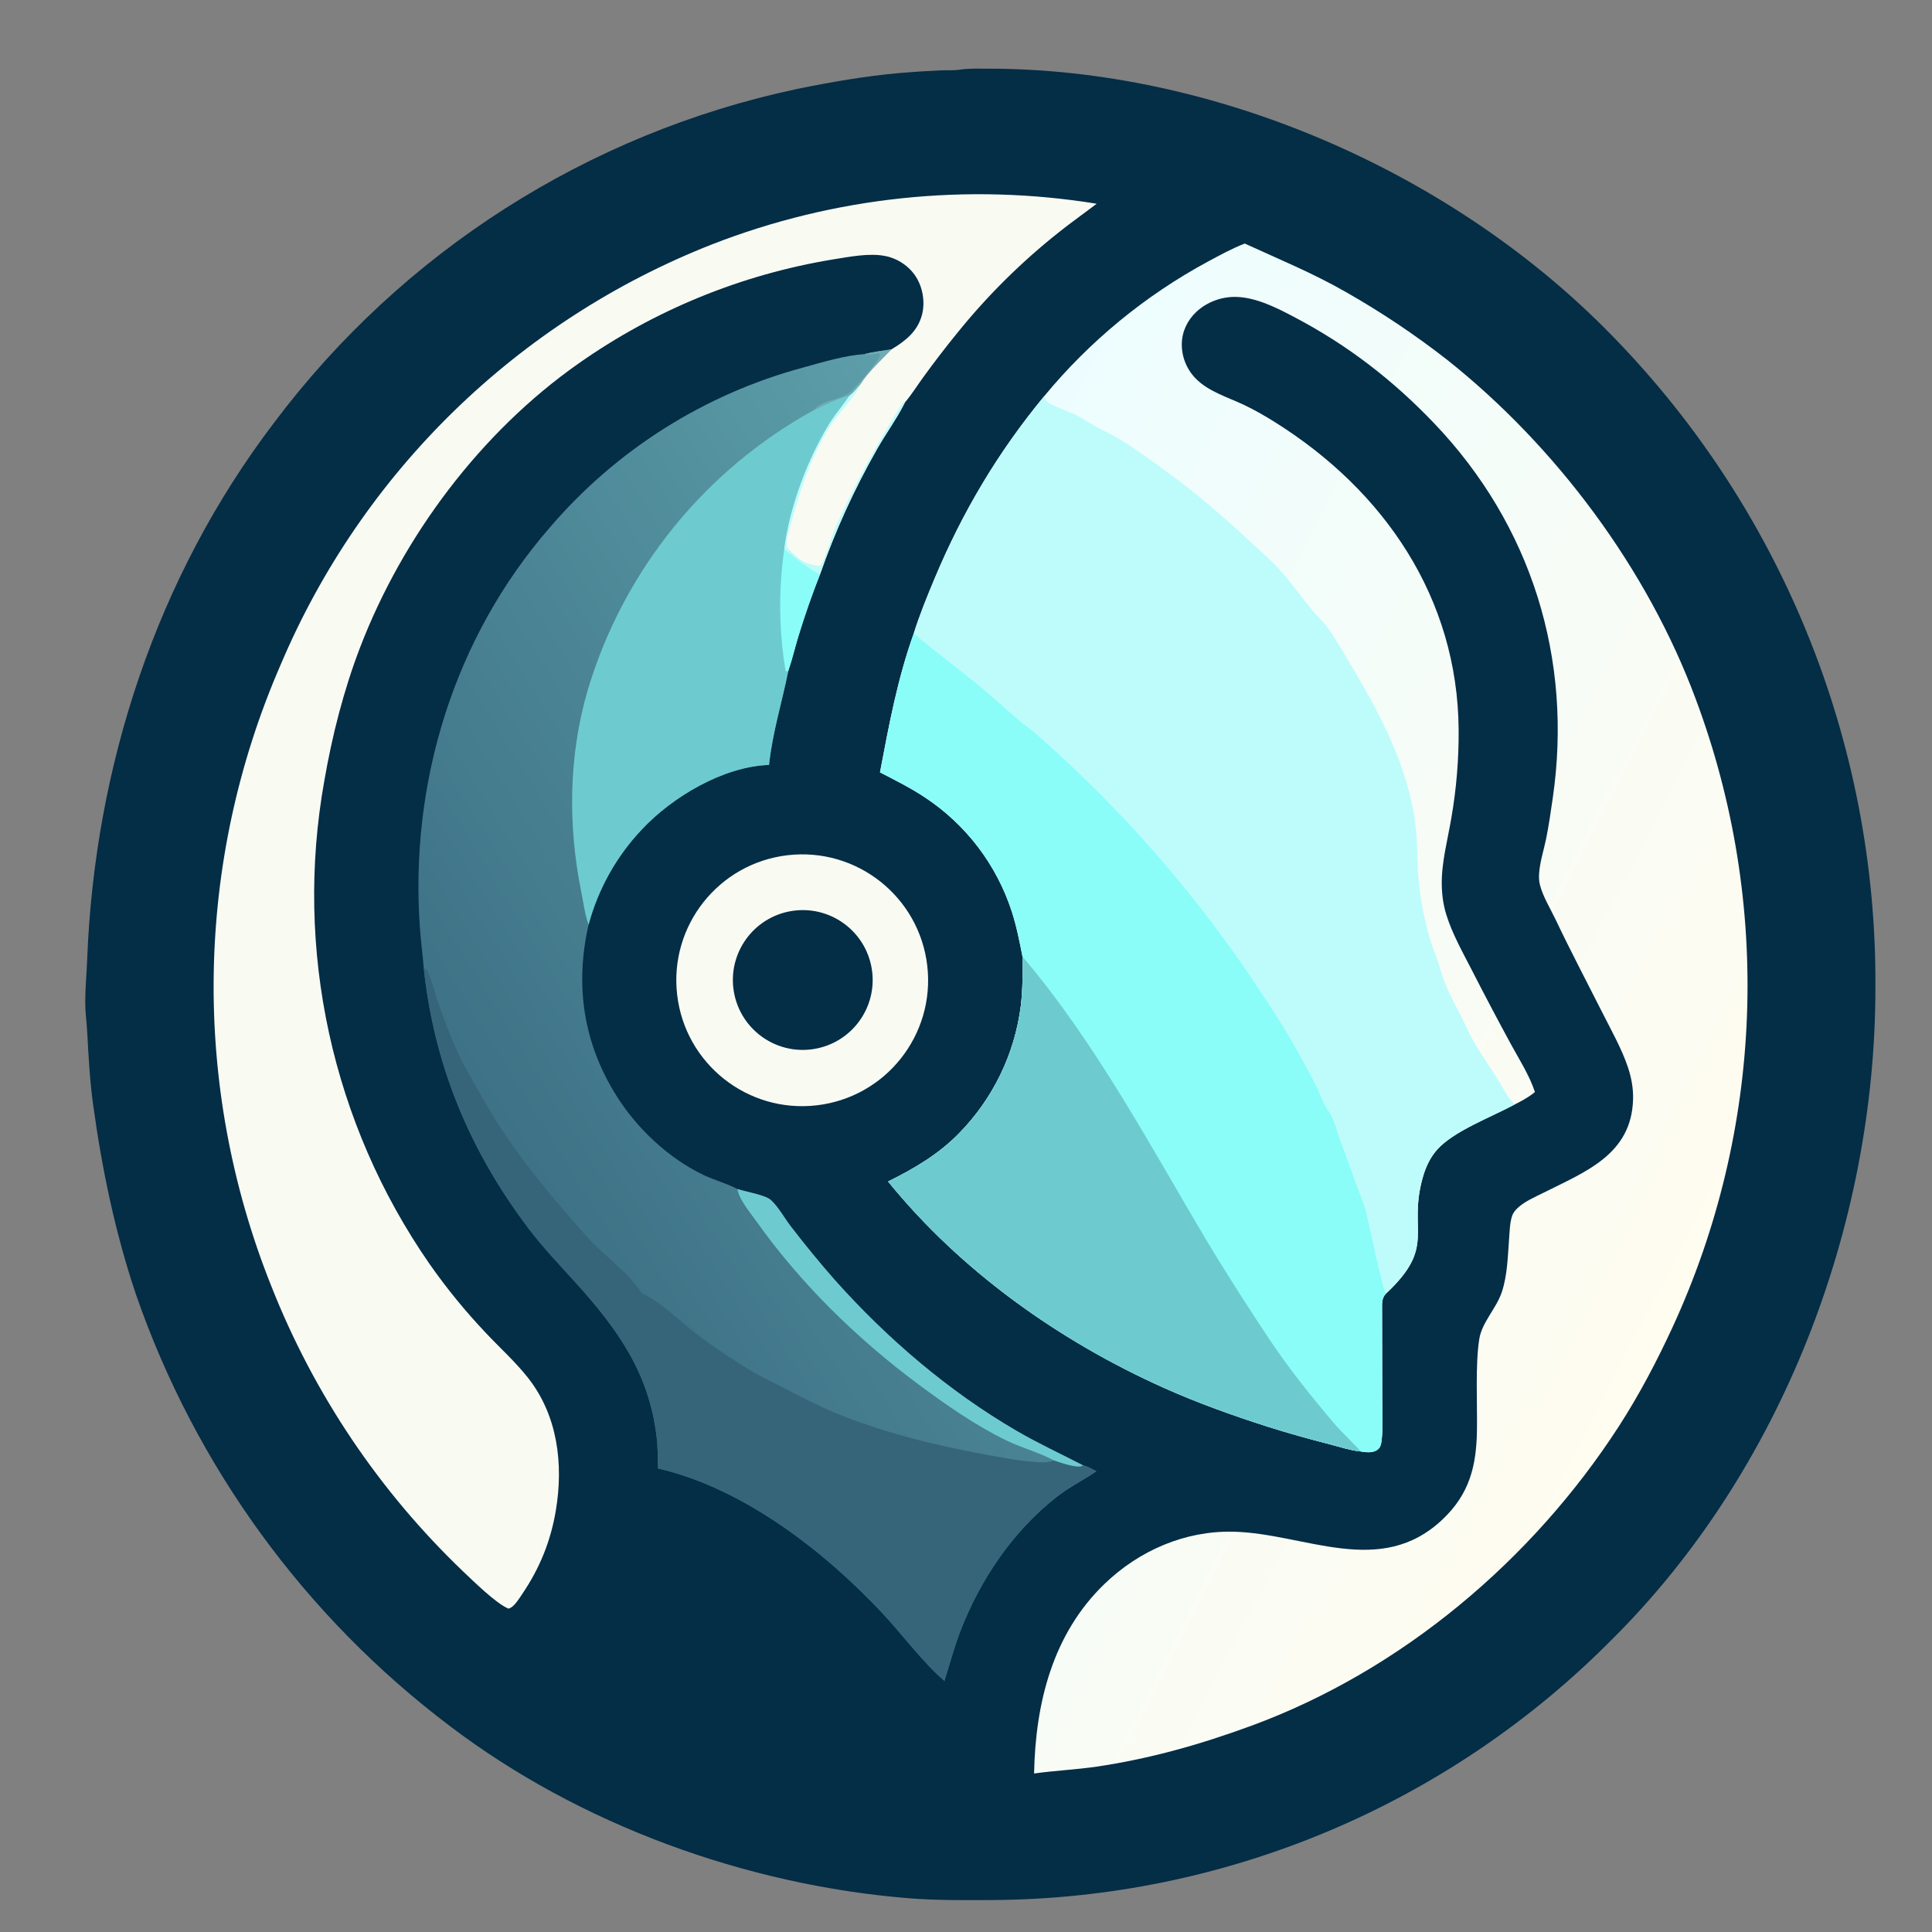 <?xml version="1.0" encoding="utf-8" ?>
<svg xmlns="http://www.w3.org/2000/svg" xmlns:xlink="http://www.w3.org/1999/xlink" width="1752" height="1752">
	<rect width="100%" height="100%" fill="#808080" stroke="none"/>
	<path fill="#042D46" transform="matrix(1.711 0 0 1.711 0 0)" d="M509.681 36.782C514.253 36.231 519.046 36.395 523.651 36.395C642.835 36.375 766.669 89.955 850.631 174.071C943.237 266.776 994.86 392.706 993.969 523.738C993.938 649.618 944.286 779.51 854.478 868.775C767.571 956.627 649.324 1006.36 525.75 1007.03C511.045 1007.1 496.165 1007.25 481.498 1006.06C395.464 999.077 307.385 967.166 238.533 914.882C161.539 856.792 103.575 777.101 72.023 685.959C60.99 653.212 54.002 619.397 49.319 585.199C47.605 572.682 46.91 559.709 46.222 547.088C45.933 541.772 45.174 536.536 45.175 531.197C45.176 523.593 45.905 516.228 46.195 508.671C50.13 406.236 82.941 305.861 145.279 224.004C213.236 133.492 311.685 70.667 422.4 47.158C440.529 43.474 458.828 40.255 477.271 38.665C484.33 38.057 491.484 37.597 498.562 37.304C501.918 37.165 505.569 37.406 508.872 36.911L509.681 36.782Z"/>
	<defs>
		<linearGradient id="gradient_0" gradientUnits="userSpaceOnUse" x1="896.312" y1="682.373" x2="433.871" y2="445.867">
			<stop offset="0" stop-color="#FFFCF0"/>
			<stop offset="1" stop-color="#EDFDFF"/>
		</linearGradient>
	</defs>
	<path fill="url(#gradient_0)" transform="matrix(1.711 0 0 1.711 0 0)" d="M659.723 129.077C677.738 137.364 695.82 144.751 713.079 154.643C731.93 165.341 749.969 177.409 767.052 190.75C824.814 236.671 873.15 301.493 898.85 370.792C939.167 478.785 934.757 598.397 886.596 703.128C878.26 721.217 868.841 739.168 858.026 755.905C812.221 826.793 742.864 885.327 663.337 914.613C636.607 924.456 609.488 932.156 581.28 936.305C570.241 937.929 559.076 938.408 548.064 939.951C548.789 902.913 557.746 866.201 585.297 839.569C603.641 821.836 628.017 811.217 653.655 811.807C691.741 812.684 731.601 836.764 764.77 805.089C778.748 791.74 782.459 777.139 782.779 758.449C783.028 743.93 781.854 723.375 784.009 709.727C785.418 700.806 793.004 693.574 795.925 684.909C798.957 675.914 799.121 665.728 799.837 656.32C800.131 652.455 800.196 648.003 801.449 644.327C801.939 642.889 802.979 641.572 804.049 640.521C807.808 636.831 813.406 634.494 818.085 632.144C840.373 620.952 864.654 611.873 865.527 582.765C865.704 576.865 864.65 571.12 862.767 565.542C859.491 555.839 854.227 546.546 849.616 537.407C841.229 520.784 832.522 504.308 824.531 487.493C821.731 481.6 817.867 475.43 816.196 469.118C815.587 466.82 815.582 464.536 815.789 462.182C816.302 456.367 818.232 450.447 819.408 444.724C820.881 437.556 821.914 430.192 822.966 422.948C833.682 349.184 811.629 278.239 760.013 224.257C738.081 201.318 714.387 183.033 686.262 168.2C676.932 163.28 666.043 157.68 655.297 157.367C647.637 157.144 639.806 159.963 634.175 165.19C629.399 169.623 626.509 175.549 626.359 182.095C626.229 188.971 628.855 195.613 633.652 200.541C640.583 207.634 650.674 210.477 659.413 214.644C665.009 217.311 670.324 220.371 675.575 223.655C733.633 259.966 772.559 316.857 773.082 386.714C773.194 402.335 771.911 417.935 769.249 433.328C767.321 444.887 763.967 457.024 764.136 468.739C764.216 474.283 764.939 479.653 766.6 484.95C769.778 495.082 775.222 504.683 780.048 514.106C786.865 527.43 793.85 540.668 801.001 553.816C805.451 561.94 810.6 569.959 813.518 578.788C810.176 581.539 806.497 583.537 802.628 585.446C790.54 592.019 770.592 599.365 761.726 609.269C758.087 613.335 755.736 618.329 754.225 623.536C745.793 652.589 761.734 660.171 734.656 685.54C732.103 688.06 732.53 691.26 732.509 694.633L732.601 740.886C732.593 747.965 733.084 755.499 732.364 762.527C732.189 764.244 731.963 766.549 730.678 767.839C728.805 769.719 725.973 769.828 723.489 769.622C722.671 769.554 721.86 769.402 721.056 769.24C720.89 769.229 720.724 769.223 720.558 769.205C715.493 768.646 710.139 766.867 705.187 765.585C694.024 762.695 682.976 759.686 671.991 756.169C653.337 750.197 634.976 743.653 617.086 735.649C561.428 710.748 509.226 673.659 470.695 626.2C484.452 619.404 497.393 611.817 508.209 600.747C526.256 582.397 537.79 558.637 541.043 533.106C542.087 524.376 542.016 515.721 541.909 506.951C540.35 498.926 538.761 490.922 536.248 483.128C528.195 458.318 511.954 436.98 490.185 422.611C482.605 417.578 474.47 413.513 466.392 409.357C471.16 384.179 475.642 359.856 484.323 335.623C487.446 325.679 491.362 316.122 495.383 306.517C510.118 271.319 529.067 239.449 553.399 210.013C577.463 180.833 606.949 156.589 640.229 138.619C646.558 135.237 653.019 131.665 659.723 129.077Z"/>
	<path fill="#8BFDF9" transform="matrix(1.711 0 0 1.711 0 0)" d="M466.392 409.357C471.16 384.179 475.642 359.856 484.323 335.623C495.948 345.407 508.218 354.45 519.936 364.106C526.759 369.728 533.184 375.809 539.931 381.507C542.933 384.042 546.214 386.255 549.168 388.842C595.092 429.008 635.321 475.253 668.741 526.296C679.5 542.166 689.225 558.715 697.853 575.838C699.406 578.861 700.473 582.081 701.968 585.107C703.185 587.572 705.181 589.703 706.238 592.233C708.18 596.88 709.467 601.88 711.258 606.602C713.923 613.631 716.393 620.672 718.961 627.733C720.625 632.308 722.635 636.892 723.949 641.578C725.489 647.075 732.856 683.51 734.656 685.54C732.103 688.06 732.53 691.26 732.509 694.633L732.601 740.886C732.593 747.965 733.084 755.499 732.364 762.527C732.189 764.244 731.963 766.549 730.678 767.839C728.805 769.719 725.973 769.828 723.489 769.622C722.671 769.554 721.86 769.402 721.056 769.24C720.89 769.229 720.724 769.223 720.558 769.205C715.493 768.646 710.139 766.867 705.187 765.585C694.024 762.695 682.976 759.686 671.991 756.169C653.337 750.197 634.976 743.653 617.086 735.649C561.428 710.748 509.226 673.659 470.695 626.2C484.452 619.404 497.393 611.817 508.209 600.747C526.256 582.397 537.79 558.637 541.043 533.106C542.087 524.376 542.016 515.721 541.909 506.951C540.35 498.926 538.761 490.922 536.248 483.128C528.195 458.318 511.954 436.98 490.185 422.611C482.605 417.578 474.47 413.513 466.392 409.357Z"/>
	<path fill="#6DCBD0" transform="matrix(1.711 0 0 1.711 0 0)" d="M541.909 506.951C580.787 552.854 608.879 605.921 639.425 657.369C649.807 674.541 660.564 691.484 671.689 708.185C683.095 725.37 694.538 739.588 707.833 755.282C709.842 757.653 720.662 768.279 721.056 769.24C720.89 769.229 720.724 769.223 720.558 769.205C715.493 768.646 710.139 766.867 705.187 765.585C694.024 762.695 682.976 759.686 671.991 756.169C653.337 750.197 634.976 743.653 617.086 735.649C561.428 710.748 509.226 673.659 470.695 626.2C484.452 619.404 497.393 611.817 508.209 600.747C526.256 582.397 537.79 558.637 541.043 533.106C542.087 524.376 542.016 515.721 541.909 506.951Z"/>
	<path fill="#BDFCFB" transform="matrix(1.711 0 0 1.711 0 0)" d="M553.399 210.013C553.887 210.877 554.441 212.287 555.082 212.996C556.652 214.731 567.628 218.471 570.556 220.067C574.132 222.018 577.51 224.325 581.09 226.27C585.257 228.535 589.593 230.422 593.636 232.921C602.426 238.352 610.838 244.5 619.175 250.599C634.871 262.084 647.82 273.322 662.012 286.506C667.442 291.55 673 296.245 678.003 301.746C684.243 308.608 689.532 316.076 695.327 323.274C698.03 326.632 701.473 329.507 703.939 333.038C708.84 340.056 713.073 347.545 717.437 354.898C732.643 380.515 746.716 407.921 750.285 437.958C751.209 445.731 751.011 453.62 751.473 461.429C752.185 473.471 754.393 485.218 757.628 496.834C758.718 500.748 760.326 504.528 761.682 508.357C763.084 512.318 764.037 516.44 765.578 520.351C768.178 526.949 771.65 533.255 774.842 539.579C776.961 543.777 778.765 548.043 781.141 552.122C785.03 558.795 789.4 565.044 793.519 571.559C795.461 574.631 797.139 577.909 799.164 580.921C800.231 582.508 801.575 583.815 802.628 585.446C790.54 592.019 770.592 599.365 761.726 609.269C758.087 613.335 755.736 618.329 754.225 623.536C745.793 652.589 761.734 660.171 734.656 685.54C732.856 683.51 725.489 647.075 723.949 641.578C722.635 636.892 720.625 632.308 718.961 627.733C716.393 620.672 713.923 613.631 711.258 606.602C709.467 601.88 708.18 596.88 706.238 592.233C705.181 589.703 703.185 587.572 701.968 585.107C700.473 582.081 699.406 578.861 697.853 575.838C689.225 558.715 679.5 542.166 668.741 526.296C635.321 475.253 595.092 429.008 549.168 388.842C546.214 386.255 542.933 384.042 539.931 381.507C533.184 375.809 526.759 369.728 519.936 364.106C508.218 354.45 495.948 345.407 484.323 335.623C487.446 325.679 491.362 316.122 495.383 306.517C510.118 271.319 529.067 239.449 553.399 210.013Z"/>
	<defs>
		<linearGradient id="gradient_1" gradientUnits="userSpaceOnUse" x1="274.803" y1="611.844" x2="603.16" y2="408.67">
			<stop offset="0" stop-color="#3E7286"/>
			<stop offset="1" stop-color="#5C9EA9"/>
		</linearGradient>
	</defs>
	<path fill="url(#gradient_1)" transform="matrix(1.711 0 0 1.711 0 0)" d="M458.238 187.654C462.853 186.449 467.825 185.919 472.538 185.124C466.907 190.902 460.103 197.157 455.786 203.968C454.352 205.537 452.153 208.547 450.361 209.546C446.93 214.733 442.688 219.502 439.459 224.773C427.933 243.589 418.39 269.117 415.669 291.093C421.799 295.999 427.696 300.695 434.55 304.566C430.34 315.264 426.549 326.122 423.187 337.116C421.333 343.209 419.861 349.537 417.797 355.548C414.452 372.313 409.388 388.289 407.59 405.425C383.394 406.221 356.257 422.393 340.099 439.721C326.671 453.928 316.994 471.257 311.944 490.143C304.608 522.263 309.18 552.844 326.741 580.8C337.632 598.137 354.274 613.827 372.796 622.704C378.59 625.482 385.253 627.186 390.833 630.185C395.034 631.579 405.677 633.378 408.536 635.986C412.555 639.652 415.668 645.458 419.003 649.809C426.545 659.653 434.413 669.243 442.595 678.562C470.283 709.531 502.726 737.33 538.657 758.269C550.224 765.011 562.21 770.538 574.065 776.668C576.435 777.101 578.902 778.696 581.075 779.768C574.319 784.403 566.994 787.995 560.491 793.029C537.041 811.181 519.33 837.375 508.816 865C505.579 873.503 503.288 882.218 500.572 890.886C489.465 881.486 478.074 866.121 467.856 855.195C436.806 821.993 393.854 788.704 348.761 778.289C348.642 772.868 348.668 767.357 348.052 761.968C344.16 727.947 327.507 704.638 305.374 680.122C296.746 670.565 287.874 661.358 280.09 651.056C248.846 609.706 229.989 564.395 224.548 512.72C223.975 505.707 223.049 498.737 222.547 491.703C217.073 414.961 240.544 338.175 291.128 279.899C326.394 238.542 373.369 208.849 425.856 194.737C436.131 191.893 447.581 188.412 458.238 187.654Z"/>
	<path fill="#36657A" transform="matrix(1.711 0 0 1.711 0 0)" d="M224.548 512.72C225.597 513.489 226.4 514.193 226.928 515.409C229.16 520.546 230.475 526.34 232.315 531.653C236.527 543.814 241.539 556.809 247.873 568.028C253.413 577.84 258.932 587.92 265.089 597.363C278.584 618.06 294.91 637.424 311.386 655.783C320.377 665.801 332.881 674.011 340.078 685.352C350.8 690.378 359.791 699.802 369.186 706.993C377.689 713.5 387.168 719.782 396.272 725.417C402.169 729.068 408.599 732.067 414.757 735.265C423.921 740.026 433.113 744.861 442.663 748.811C469.917 760.083 499.363 766.844 528.299 772.019C534.597 773.146 551.421 776.112 556.976 774.618C557.374 774.511 557.868 774.244 558.218 774.081C558.299 774.043 558.381 774.009 558.463 773.973C561.747 775.017 570.235 778.2 573.578 776.938C573.751 776.872 573.902 776.758 574.065 776.668C576.435 777.101 578.902 778.696 581.075 779.768C574.319 784.403 566.994 787.995 560.491 793.029C537.041 811.181 519.33 837.375 508.816 865C505.579 873.503 503.288 882.218 500.572 890.886C489.465 881.486 478.074 866.121 467.856 855.195C436.806 821.993 393.854 788.704 348.761 778.289C348.642 772.868 348.668 767.357 348.052 761.968C344.16 727.947 327.507 704.638 305.374 680.122C296.746 670.565 287.874 661.358 280.09 651.056C248.846 609.706 229.989 564.395 224.548 512.72Z"/>
	<path fill="#6DCBD0" transform="matrix(1.711 0 0 1.711 0 0)" d="M431.411 217.334C437.532 214.452 443.75 211.131 450.361 209.546C446.93 214.733 442.688 219.502 439.459 224.773C427.933 243.589 418.39 269.117 415.669 291.093C421.799 295.999 427.696 300.695 434.55 304.566C430.34 315.264 426.549 326.122 423.187 337.116C421.333 343.209 419.861 349.537 417.797 355.548C414.452 372.313 409.388 388.289 407.59 405.425C383.394 406.221 356.257 422.393 340.099 439.721C326.671 453.928 316.994 471.257 311.944 490.143C310.001 484.743 309.226 478.441 308.088 472.801C300.931 437.337 301.321 400.45 311.551 365.573C330.494 302.341 373.546 249.096 431.411 217.334Z"/>
	<path fill="#8BFDF9" transform="matrix(1.711 0 0 1.711 0 0)" d="M417.797 355.548L416.968 355.979L416.333 355.356C412.805 334.097 412.581 312.421 415.669 291.093C421.799 295.999 427.696 300.695 434.55 304.566C430.34 315.264 426.549 326.122 423.187 337.116C421.333 343.209 419.861 349.537 417.797 355.548Z"/>
	<path fill="#6DCBD0" transform="matrix(1.711 0 0 1.711 0 0)" d="M390.833 630.185C395.034 631.579 405.677 633.378 408.536 635.986C412.555 639.652 415.668 645.458 419.003 649.809C426.545 659.653 434.413 669.243 442.595 678.562C470.283 709.531 502.726 737.33 538.657 758.269C550.224 765.011 562.21 770.538 574.065 776.668C573.902 776.758 573.751 776.872 573.578 776.938C570.235 778.2 561.747 775.017 558.463 773.973C550.647 769.769 541.796 767.471 533.792 763.618C517.203 755.632 501.546 744.685 486.798 733.737C454.233 709.563 424.048 680.052 400.585 646.908C397.402 642.411 391.642 635.63 390.833 630.185Z"/>
	<path fill="#71ACB4" transform="matrix(1.711 0 0 1.711 0 0)" d="M458.238 187.654C462.853 186.449 467.825 185.919 472.538 185.124C466.907 190.902 460.103 197.157 455.786 203.968C454.352 205.537 452.153 208.547 450.361 209.546C443.75 211.131 437.532 214.452 431.411 217.334C431.538 217.193 431.669 217.055 431.794 216.912C435.948 212.169 444.328 211.975 449.481 208.711C452.248 206.958 465.9 191.221 466.377 188.59C466.527 187.765 466.452 187.98 465.963 187.201C463.827 187.505 461.198 188.15 459.067 187.807C458.789 187.763 458.514 187.705 458.238 187.654Z"/>
	<path fill="#F9FBF3" transform="matrix(1.711 0 0 1.711 0 0)" d="M472.538 185.124C479.958 180.672 486.463 175.525 488.701 166.66C490.349 160.133 489.114 152.611 485.579 146.903C482.019 141.155 475.835 137.002 469.204 135.688C460.592 133.981 450.082 136.14 441.473 137.499C392.924 145.49 346.81 164.357 306.582 192.687C254.813 229.052 213.504 284.172 190.865 343.097C182.149 365.783 176.011 389.969 171.875 413.895C155.86 503.304 175.952 595.414 227.746 670.031C236.717 682.835 246.616 694.963 257.363 706.317C264.744 714.195 273.182 721.778 279.844 730.243C295.608 750.272 298.698 775.959 294.603 800.505C291.909 816.649 286.121 831.019 276.936 844.593C275.455 846.782 273.063 850.744 270.74 852.062C270.072 852.441 270.04 852.41 269.402 852.559C262.768 849.704 251.2 838.309 245.547 832.955C201.085 790.469 166.369 738.844 143.794 681.641C101.367 575.589 103.159 456.966 148.769 352.243C191.941 250.31 274.321 170.041 377.341 129.531C442.163 104.27 512.566 96.828 581.235 107.978C574.632 113.047 567.777 117.828 561.285 123.029C541.386 138.783 523.302 156.703 507.366 176.457C501.098 184.153 495.051 192.028 489.235 200.071C486.032 204.469 483.063 209.264 479.538 213.397L479.14 214.196C475 222.382 469.376 229.957 464.863 237.969C452.748 259.197 442.602 281.489 434.55 304.566C427.696 300.695 421.799 295.999 415.669 291.093C418.39 269.117 427.933 243.589 439.459 224.773C442.688 219.502 446.93 214.733 450.361 209.546C452.153 208.547 454.352 205.537 455.786 203.968C460.103 197.157 466.907 190.902 472.538 185.124Z"/>
	<path fill="#BDFCFB" transform="matrix(1.711 0 0 1.711 0 0)" d="M450.361 209.546C452.153 208.547 454.352 205.537 455.786 203.968C455.706 204.251 455.634 204.536 455.546 204.816C454.402 208.445 443.458 220.402 440.495 225.006C430.539 240.478 424.323 258.85 419.545 276.484C418.43 280.596 416.426 285.714 417.188 289.955C419.109 292.432 421.509 294.385 423.88 296.409C426.287 298.465 431.519 299.644 434.656 299.975C438.076 295.122 440.329 284.882 443.061 278.874C450.793 261.764 459.463 245.095 469.031 228.94C472.094 223.751 475.028 218.286 478.597 213.433L479.538 213.397L479.14 214.196C475 222.382 469.376 229.957 464.863 237.969C452.748 259.197 442.602 281.489 434.55 304.566C427.696 300.695 421.799 295.999 415.669 291.093C418.39 269.117 427.933 243.589 439.459 224.773C442.688 219.502 446.93 214.733 450.361 209.546Z"/>
	<path fill="#F9FBF3" transform="matrix(1.711 0 0 1.711 0 0)" d="M417.466 453.265C454.096 449.006 487.235 475.268 491.459 511.902C495.682 548.536 469.388 581.65 432.75 585.838C396.162 590.021 363.103 563.77 358.885 527.186C354.668 490.602 380.886 457.518 417.466 453.265Z"/>
	<path fill="#042D46" transform="matrix(1.711 0 0 1.711 0 0)" d="M419.464 482.851C439.691 479.527 458.771 493.261 462.041 513.497C465.31 533.732 451.525 552.776 431.281 555.992C411.113 559.195 392.157 545.473 388.9 525.314C385.643 505.155 399.314 486.162 419.464 482.851Z"/>
</svg>
